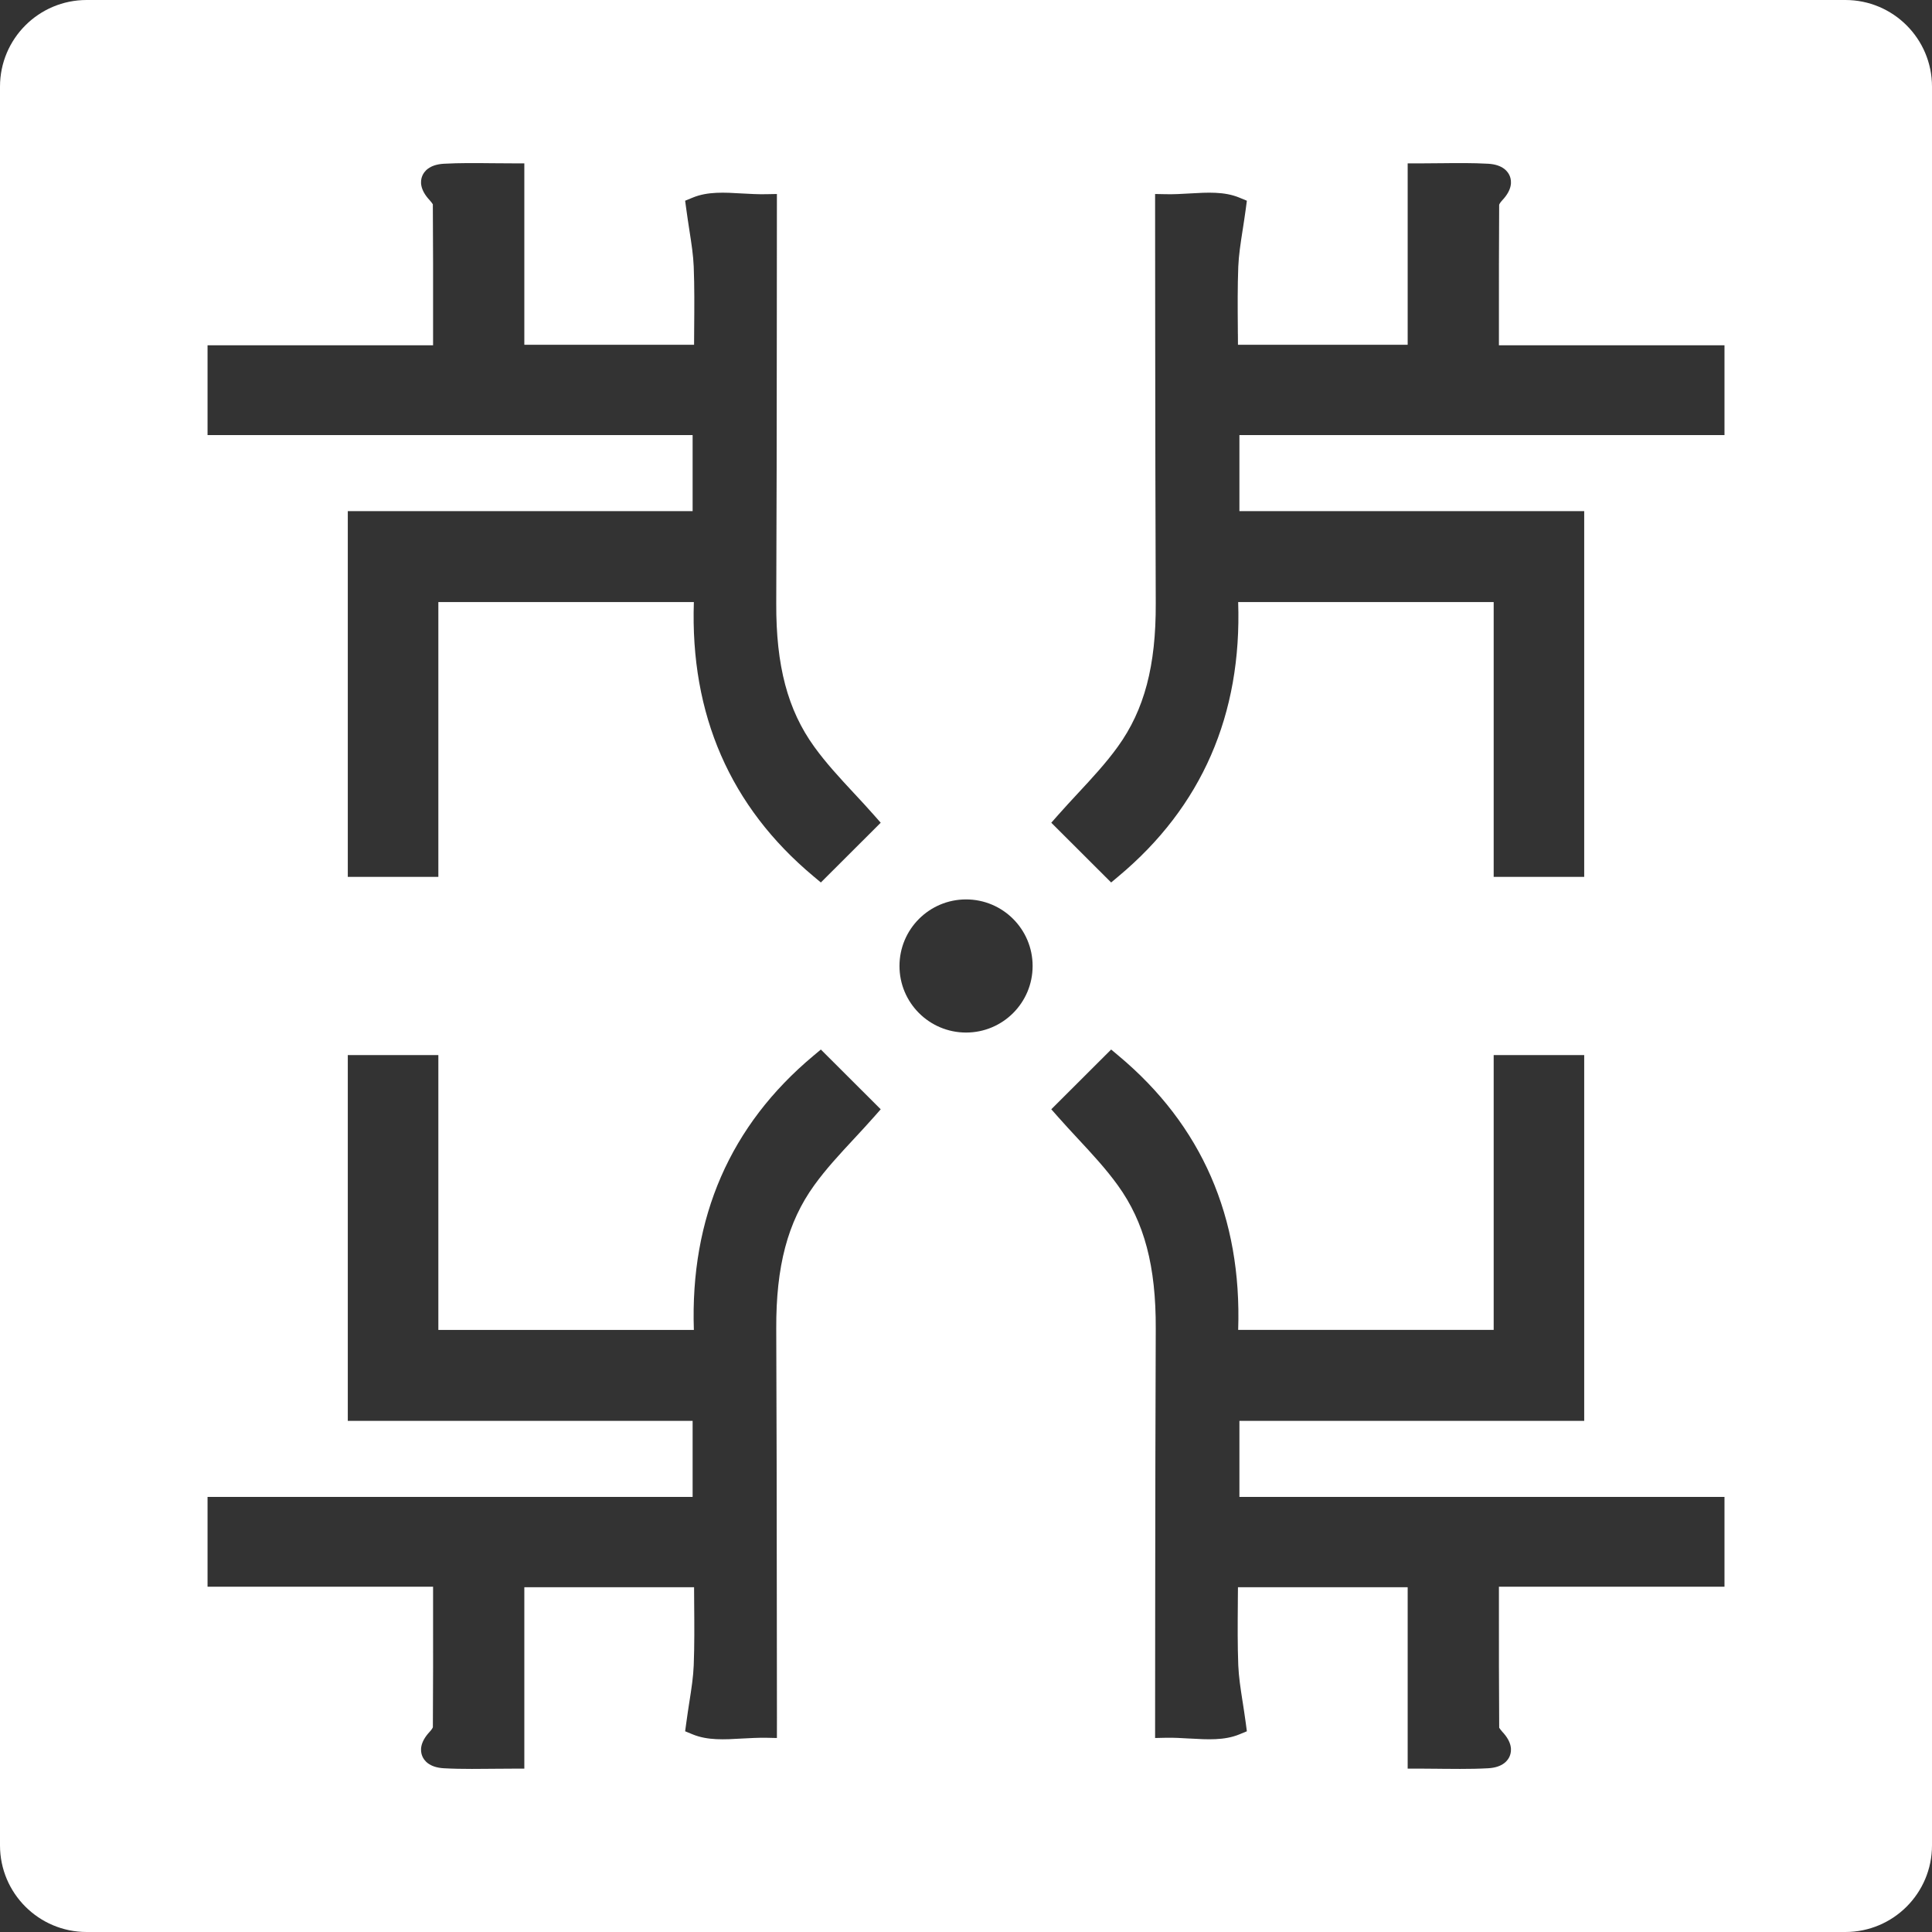 <svg width="56" height="56" viewBox="0 0 56 56" fill="none" xmlns="http://www.w3.org/2000/svg">
<rect x="0" y="0" width="56" height="56" fill="#333333" stroke="none"/>
<path fill-rule="evenodd" clip-rule="evenodd" d="M2.511 0H53.489C54.876 0 56 1.124 56 2.511V53.489C56 54.876 54.876 56 53.489 56H2.511C1.124 56 0 54.876 0 53.489V2.511C0 1.124 1.124 0 2.511 0ZM49.985 10.008V12.611H35.925V14.815H45.919V25.417H43.295V17.451H35.889C35.999 20.712 34.833 23.385 32.422 25.399L32.207 25.579L30.472 23.847L30.663 23.631C30.851 23.418 31.044 23.21 31.236 23.003C31.659 22.548 32.058 22.118 32.401 21.642C33.17 20.577 33.508 19.296 33.5 17.488C33.489 14.922 33.487 12.357 33.484 9.792L33.481 5.623L33.794 5.629C34.022 5.634 34.252 5.621 34.474 5.608L34.489 5.607C35.004 5.577 35.491 5.549 35.923 5.728L36.141 5.818L36.11 6.053C36.08 6.272 36.049 6.475 36.019 6.668L36.019 6.67L36.018 6.671C35.958 7.06 35.906 7.396 35.892 7.73C35.87 8.313 35.874 8.888 35.879 9.497V9.498V9.498V9.498V9.498L35.879 9.516L35.88 9.67L35.88 9.679L35.881 9.68C35.881 9.784 35.882 9.889 35.883 9.994H40.802V4.736H41.109C41.324 4.736 41.532 4.733 41.736 4.731L41.763 4.731H41.763C42.235 4.726 42.681 4.721 43.133 4.746C43.566 4.77 43.713 4.98 43.762 5.103C43.822 5.253 43.834 5.497 43.544 5.805C43.485 5.868 43.457 5.921 43.454 5.936C43.446 7.079 43.447 8.237 43.447 9.423V9.428V10.008H49.985ZM25.337 23.631C25.149 23.417 24.956 23.209 24.764 23.003L24.761 22.999L24.76 22.999C24.339 22.546 23.941 22.117 23.599 21.642C22.831 20.578 22.492 19.296 22.5 17.488C22.511 14.901 22.514 12.314 22.516 9.727L22.519 5.623L22.206 5.629C21.972 5.634 21.738 5.62 21.511 5.608C20.995 5.577 20.509 5.549 20.078 5.728L19.859 5.818L19.891 6.053C19.92 6.268 19.951 6.469 19.98 6.659L19.98 6.659L19.98 6.659L19.982 6.668L19.983 6.678C20.043 7.064 20.095 7.399 20.108 7.73C20.131 8.318 20.126 8.9 20.121 9.515C20.12 9.674 20.119 9.833 20.118 9.994H15.198V4.735H14.891C14.677 4.735 14.468 4.733 14.264 4.731C13.783 4.726 13.327 4.721 12.868 4.746C12.435 4.77 12.287 4.979 12.238 5.103C12.178 5.253 12.167 5.497 12.456 5.805C12.501 5.853 12.527 5.894 12.539 5.912C12.543 5.918 12.545 5.921 12.546 5.921C12.555 7.079 12.554 8.236 12.553 9.423L12.553 9.428L12.553 10.008H6.016V12.611H20.076V14.815H10.081V25.417H12.706V17.451H20.112C20.002 20.712 21.167 23.385 23.578 25.399L23.793 25.579L25.528 23.847L25.337 23.631ZM49.985 43.389V45.992H43.447V46.572V46.576C43.447 47.763 43.446 48.921 43.455 50.079C43.456 50.079 43.458 50.082 43.462 50.089C43.474 50.106 43.5 50.148 43.544 50.195C43.834 50.503 43.822 50.747 43.762 50.897C43.713 51.02 43.566 51.231 43.133 51.254C42.863 51.269 42.595 51.273 42.322 51.273C42.155 51.273 41.986 51.272 41.814 51.27L41.738 51.269C41.533 51.267 41.325 51.264 41.109 51.264H40.802V46.007H35.883C35.882 46.114 35.881 46.221 35.88 46.327L35.88 46.328L35.88 46.329L35.879 46.484L35.879 46.502V46.502V46.502C35.874 47.111 35.87 47.687 35.892 48.27C35.906 48.601 35.957 48.936 36.017 49.322L36.019 49.331C36.049 49.524 36.08 49.728 36.11 49.947L36.141 50.182L35.923 50.272C35.491 50.45 35.004 50.422 34.488 50.392L34.472 50.392C34.251 50.379 34.023 50.365 33.794 50.37L33.481 50.377L33.484 46.208C33.487 43.643 33.489 41.077 33.5 38.512C33.508 36.704 33.17 35.422 32.401 34.358C32.058 33.882 31.659 33.452 31.236 32.997L31.233 32.994C31.042 32.788 30.851 32.582 30.663 32.369L30.472 32.153L32.207 30.421L32.422 30.601C34.833 32.615 35.999 35.288 35.889 38.548H43.295V30.582H45.919V41.185H35.925V43.389H49.985ZM29.931 28C29.931 26.934 29.067 26.07 28.002 26.07C26.936 26.07 26.072 26.934 26.072 28C26.072 29.066 26.936 29.929 28.002 29.929C29.067 29.929 29.931 29.066 29.931 28ZM20.112 38.549C20.002 35.288 21.167 32.615 23.578 30.601L23.793 30.421L25.528 32.153L25.337 32.37C25.149 32.583 24.956 32.791 24.764 32.998L24.761 33.001C24.339 33.455 23.941 33.883 23.599 34.358C22.831 35.423 22.492 36.704 22.5 38.512C22.511 41.099 22.514 43.686 22.516 46.273L22.52 49.784L22.519 50.377L22.206 50.37C21.973 50.367 21.739 50.38 21.512 50.392C20.996 50.423 20.51 50.45 20.078 50.272L19.859 50.182L19.891 49.948C19.92 49.732 19.951 49.531 19.98 49.341L19.982 49.331C20.043 48.941 20.095 48.604 20.108 48.27C20.131 47.682 20.126 47.1 20.121 46.485V46.484C20.12 46.326 20.119 46.167 20.118 46.007H15.198V51.265H14.891C14.676 51.265 14.467 51.267 14.263 51.269C14.221 51.27 14.179 51.27 14.137 51.27C13.982 51.272 13.83 51.273 13.678 51.273C13.405 51.273 13.137 51.269 12.868 51.254C12.435 51.231 12.287 51.021 12.238 50.898C12.178 50.747 12.167 50.504 12.456 50.195C12.516 50.131 12.543 50.08 12.547 50.064C12.555 48.922 12.554 47.765 12.553 46.578L12.553 46.572L12.553 45.992H6.016V43.389H20.076V41.185H10.081V30.582H12.706V38.549H20.112Z" fill="white"/>
</svg>
